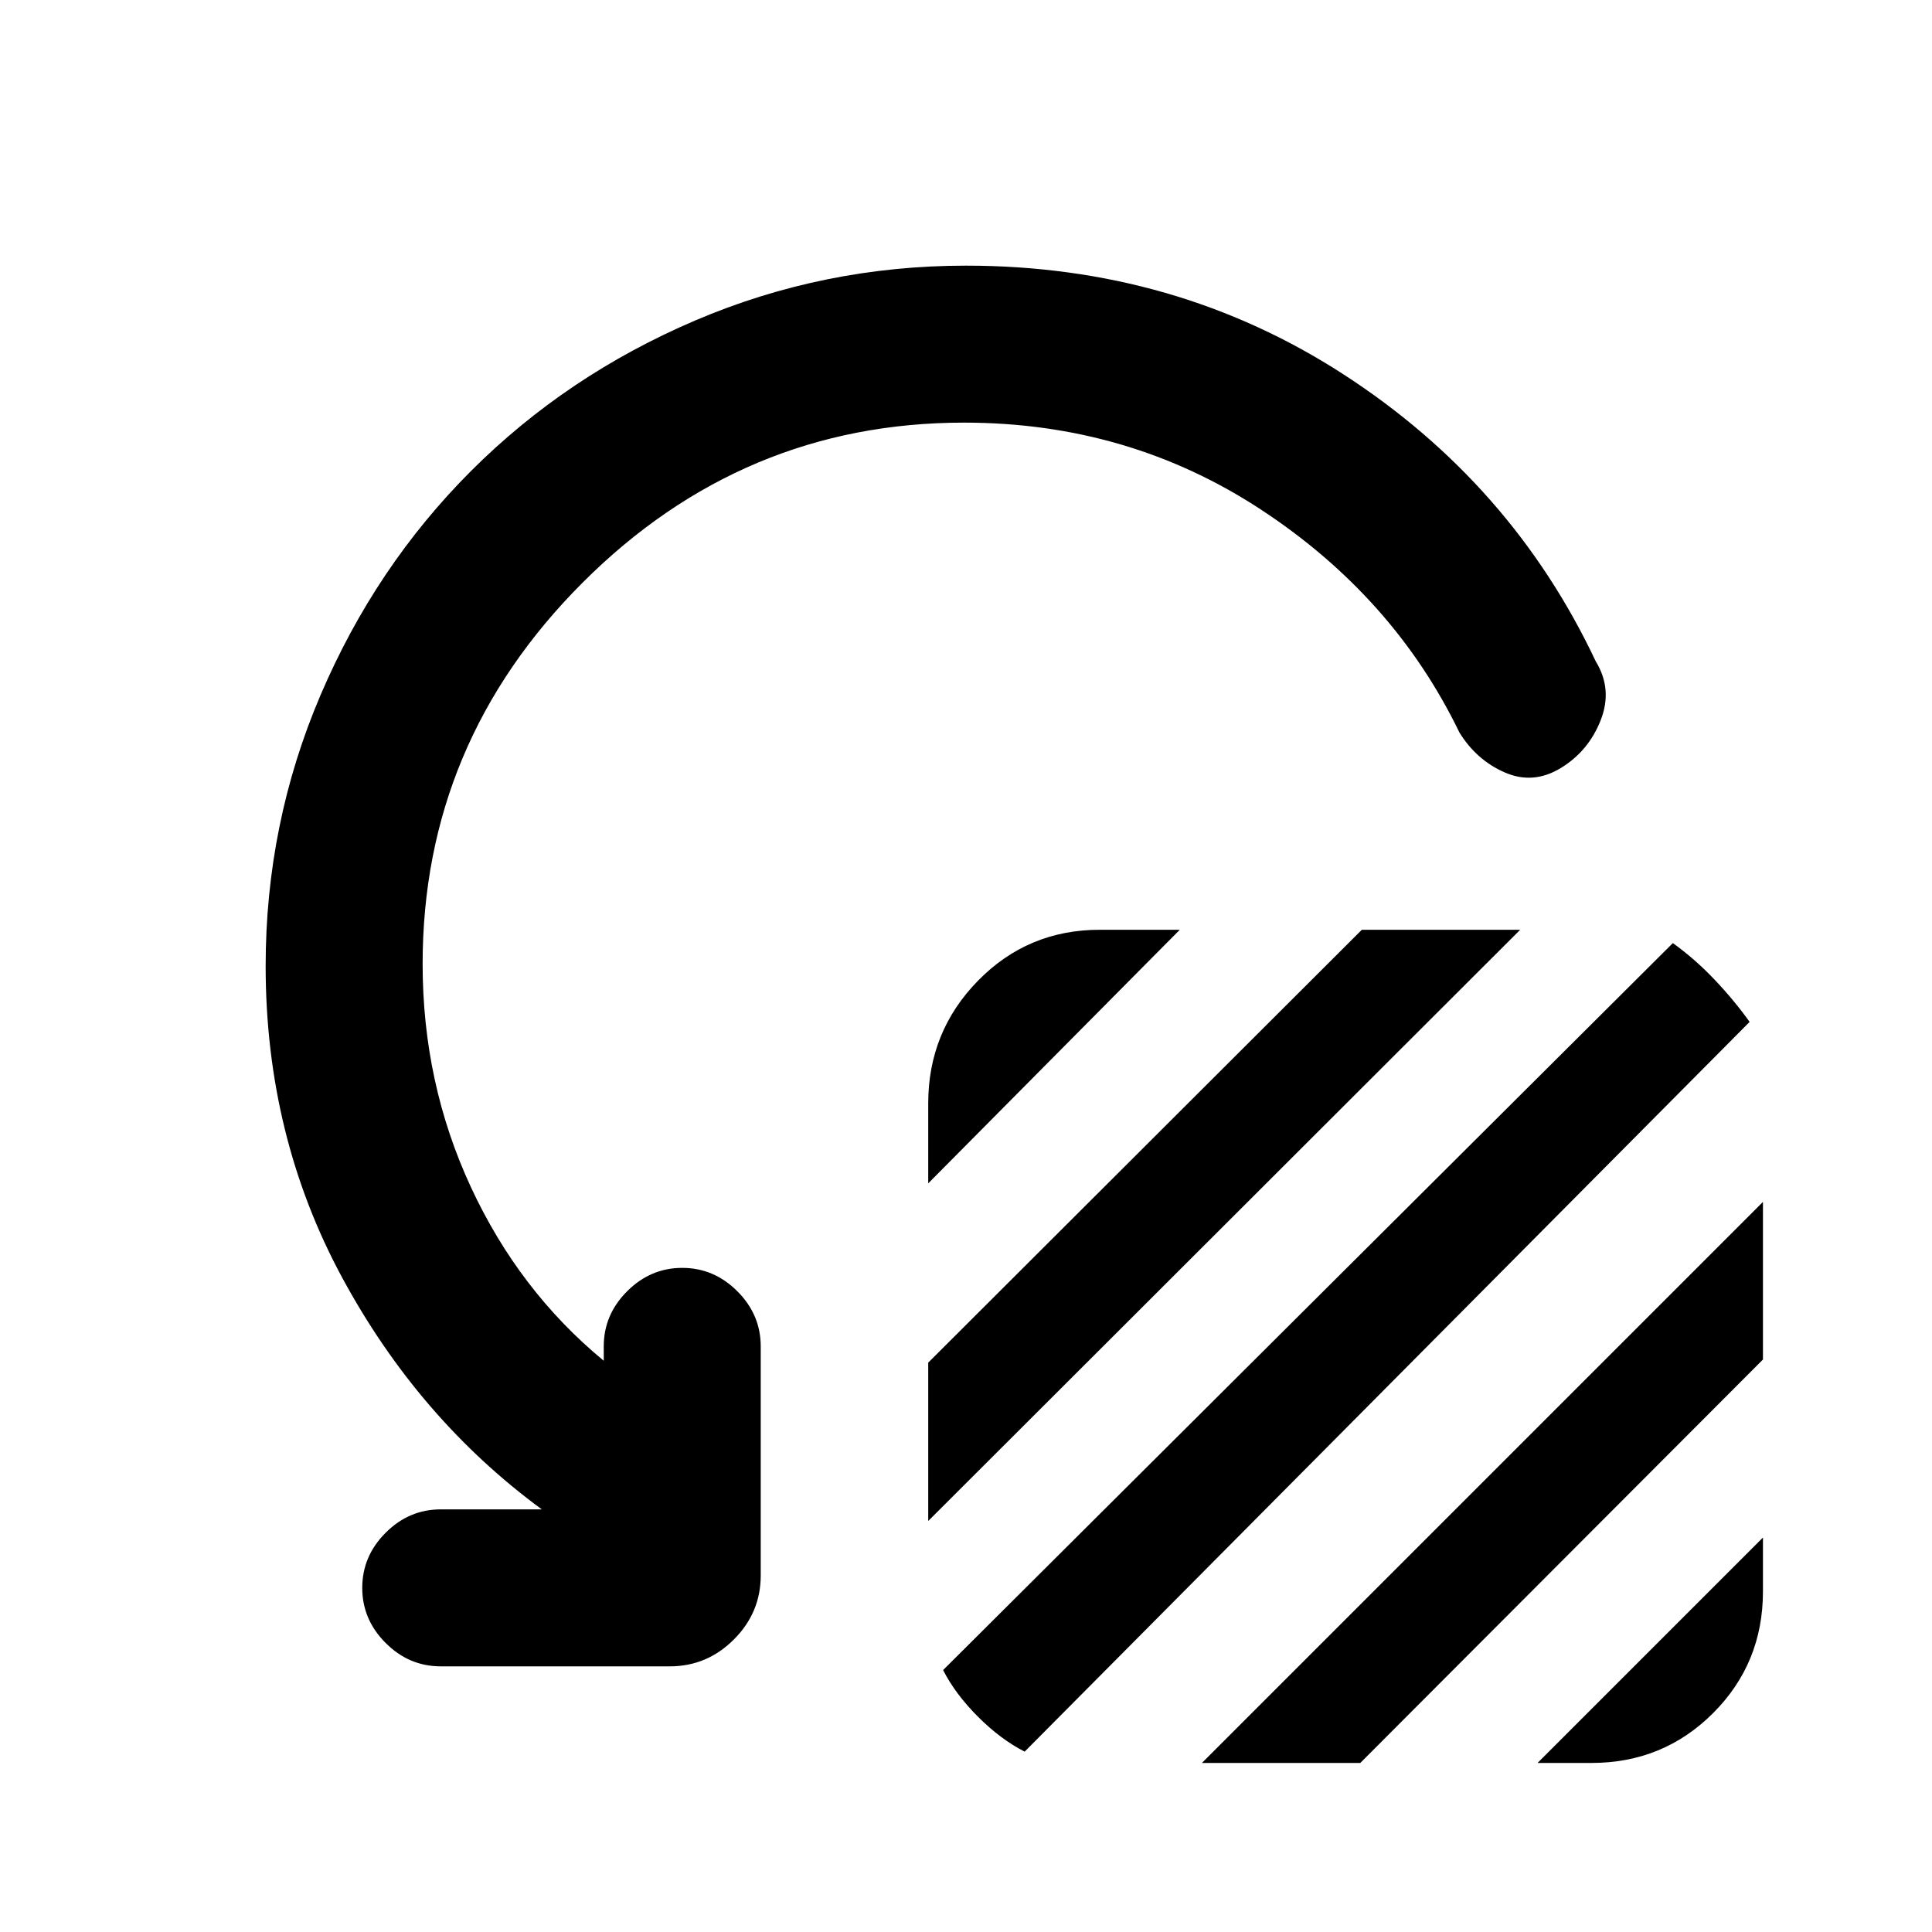 <svg xmlns="http://www.w3.org/2000/svg" height="20" viewBox="0 -960 960 960" width="20"><path d="M461.23-372v-39.77q0-35.69 24.77-60.96Q510.77-498 546.46-498h39.77l-125 126Zm0 167.77v-78.69L676.69-498h78.69L461.23-204.23Zm7.39 74.08 362.61-361.23q10.92 7.84 20.61 18.03 9.7 10.2 17.54 21.12L509.15-89.62q-11.92-6.07-23.19-17.34-11.27-11.27-17.34-23.19ZM597.23-84 876-362.77v78.31L675.92-84h-78.69ZM764-84l112-112v26.77q0 35.69-24.77 60.46Q826.46-84 790.77-84H764ZM479-750q-110 0-189.5 79.5T210-481q0 59.15 23.96 110.81 23.96 51.65 66.04 86.34V-291q0-15.77 11.62-27.38Q323.23-330 339-330t27.38 11.62Q378-306.77 378-291v113.84q0 18.47-13.35 31.81Q351.31-132 332.85-132H219q-15.77 0-27.38-11.62Q180-155.23 180-171t11.62-27.38Q203.23-210 219-210h50.23q-61.3-45-99.27-115.27Q132-395.54 132-480q0-70.77 27.27-134.61 27.27-63.85 74.77-111.35 47.5-47.5 111.35-74.77Q409.23-828 480-828q104.23 0 187.73 54.12 83.5 54.11 125.19 142.5 8.46 13.77 2.5 29.11-5.96 15.35-19.73 23.81-13.77 8.46-27.92 2.31-14.15-6.16-22.62-19.93-32.61-67.38-98.5-110.65Q560.77-750 479-750Z"/></svg>